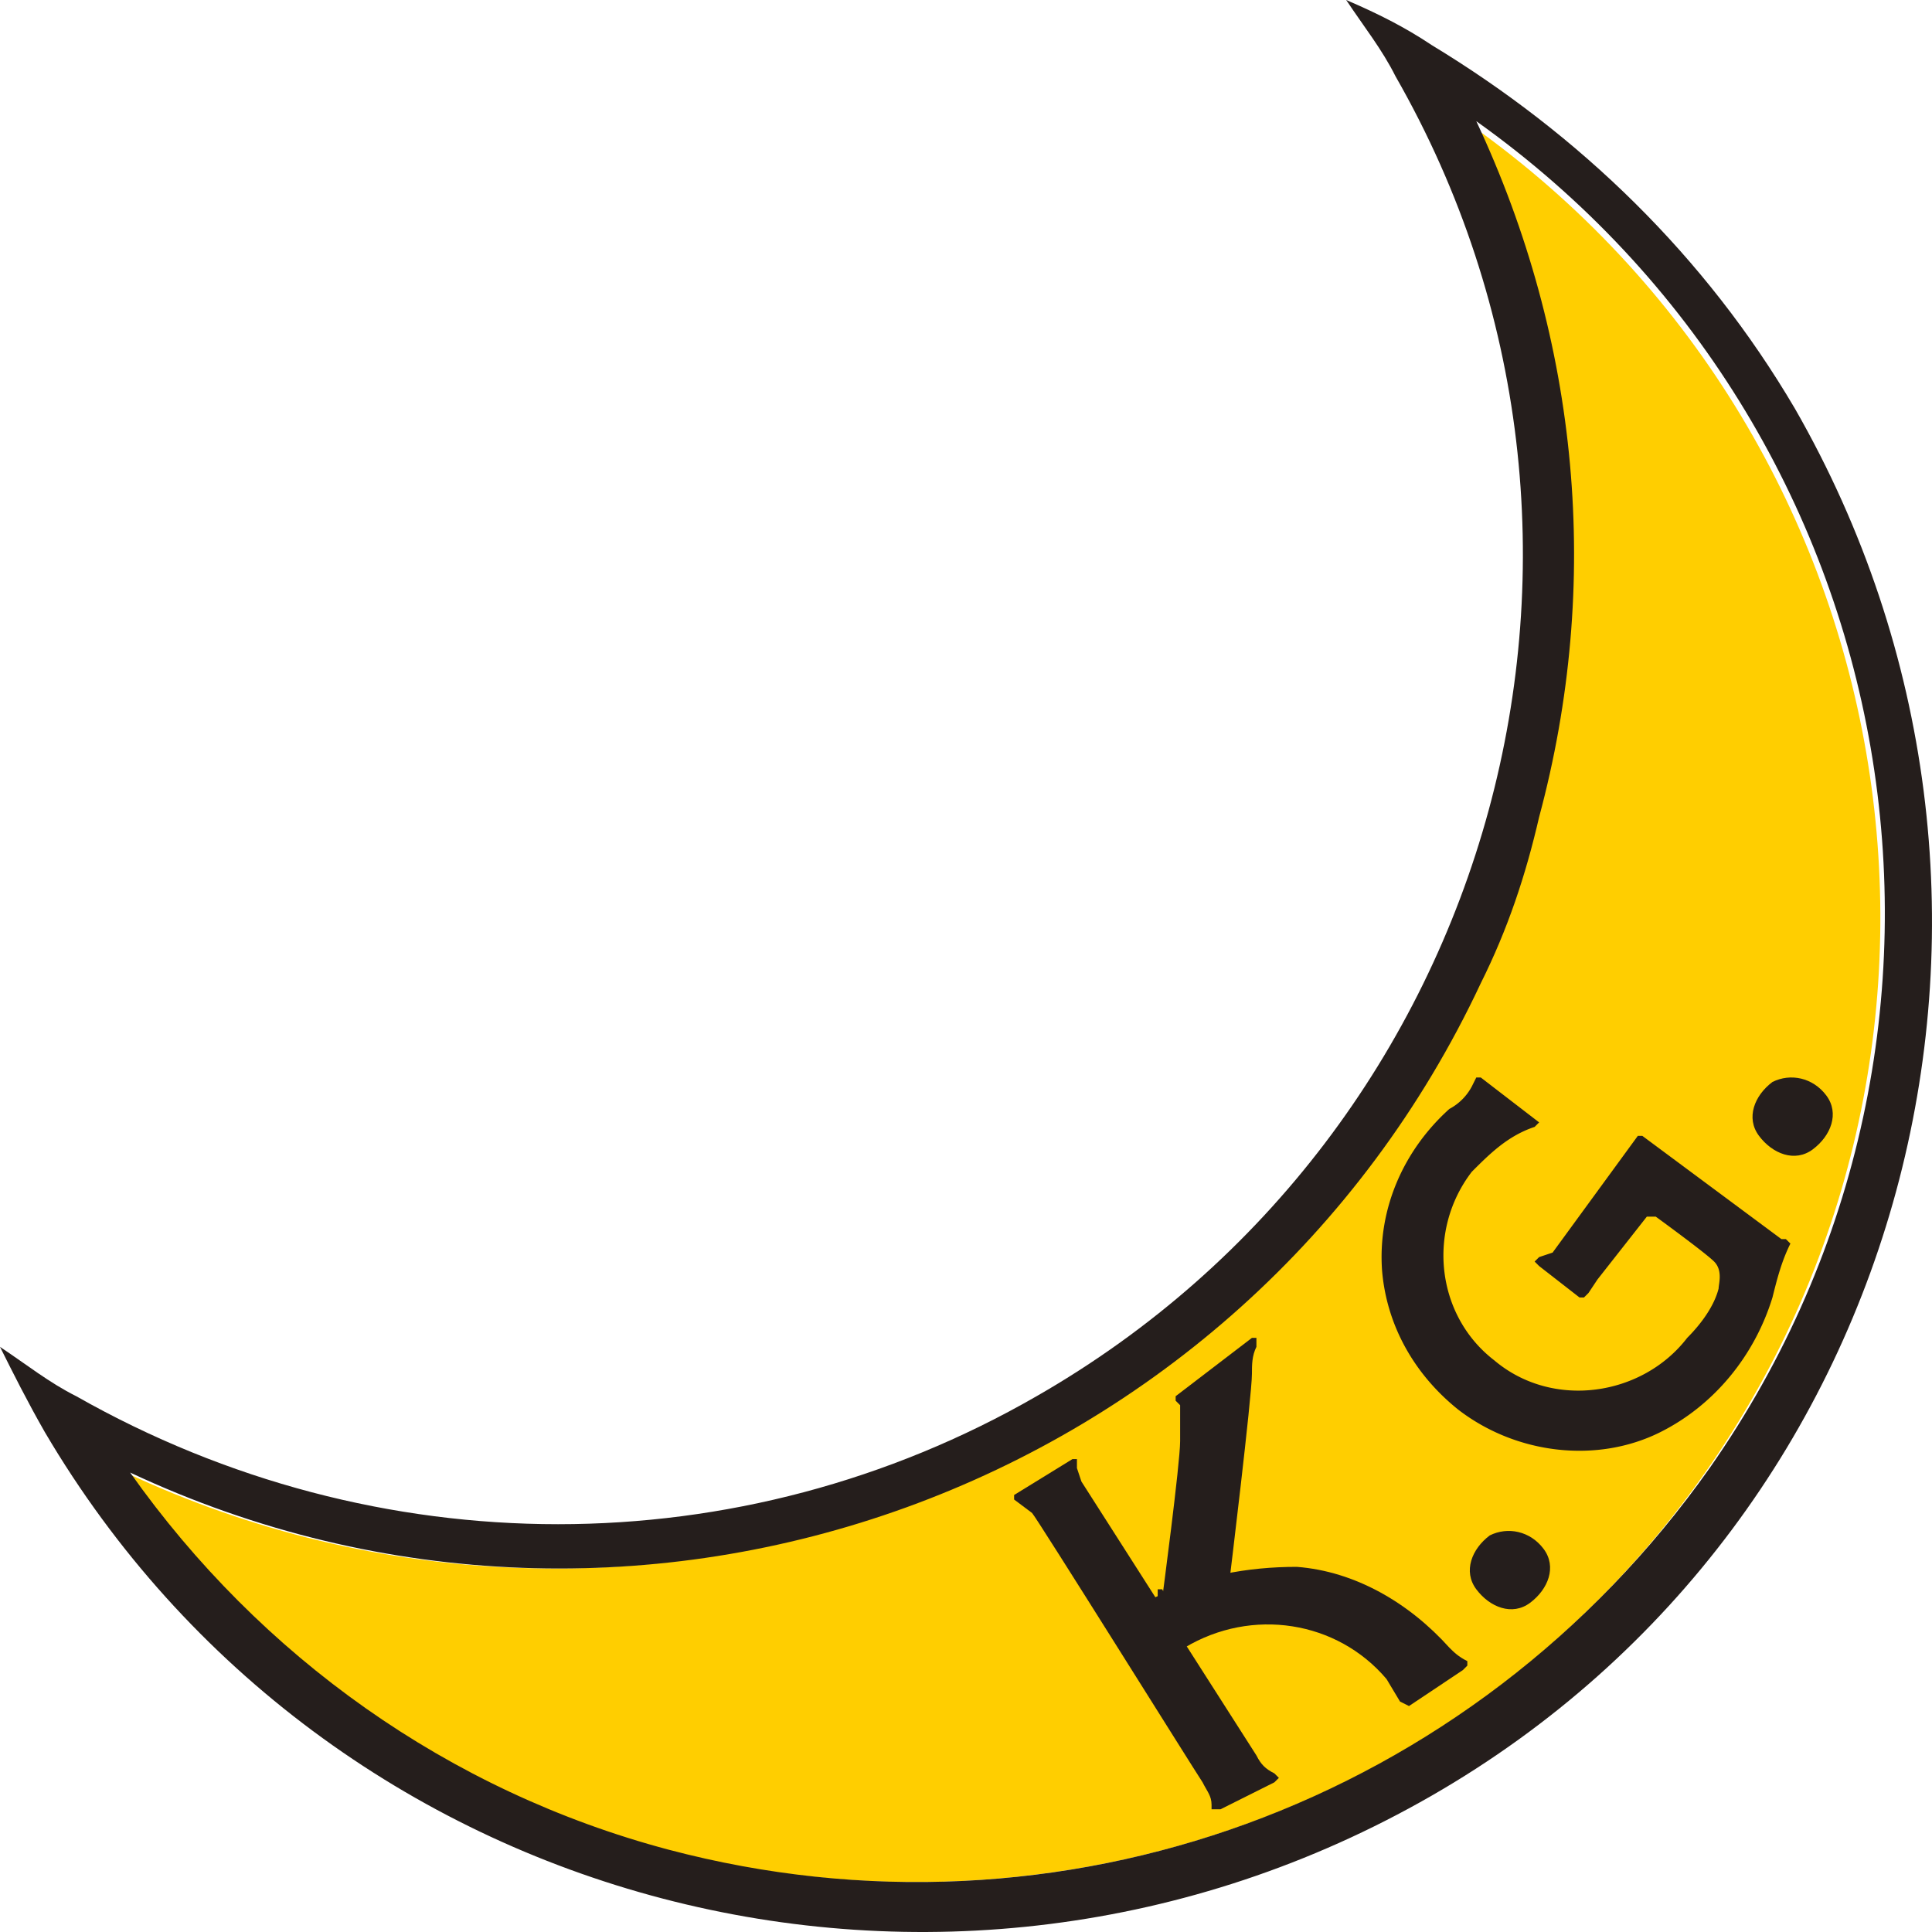 <?xml version="1.0" ?>
<svg xmlns="http://www.w3.org/2000/svg" viewBox="0 0 90 90">
	<g fill="none">
		<path d="M30.937 86.166c-10.243-2.72-19.022-8.993-25.084-17.568 23.62 11.084 51.84.836 62.919-22.796 1.254-2.51 2.09-5.02 2.717-7.739 2.926-10.875 1.881-22.168-2.926-32.207 20.276 14.43 25.083 42.455 10.87 62.742-10.87 15.476-30.101 22.378-48.496 17.568" fill="#FFCE00"/>
		<path d="M66.681 2.091C65.427 1.255 64.173.627 62.71 0c.836 1.255 1.672 2.3 2.299 3.555 12.333 21.542 4.808 49.148-16.723 61.487-13.796 7.948-30.727 7.948-44.732 0-1.255-.627-2.3-1.464-3.554-2.3.627 1.255 1.254 2.51 2.09 3.974 13.17 22.378 42.016 29.907 64.591 16.94 22.576-12.967 29.892-42.037 16.932-64.624-4.18-7.111-10.034-12.758-16.932-16.94M31.146 86.165c-10.243-2.72-19.022-8.993-25.084-17.568 23.62 11.084 51.84.836 62.919-22.796 1.254-2.51 2.09-5.02 2.717-7.739 2.927-10.875 1.881-22.168-2.926-32.416 20.276 14.43 25.083 42.455 10.87 62.742-11.08 15.685-30.31 22.587-48.496 17.777" fill="#251E1C"/>
		<path d="M49.959 67.97h.209v.419l.209.627 8.152 12.758c.21.418.418.627.836.836l.21.21-.21.208-2.508 1.255h-.418v-.209c0-.418-.21-.627-.418-1.046-.418-.627-7.735-12.339-7.944-12.548l-.836-.627v-.21l2.718-1.673" fill="#251E1C"/>
		<path d="M54.14 74.454s.835-6.274.835-7.32V65.46l-.209-.21v-.209l3.554-2.718h.209v.418c-.209.418-.209.836-.209 1.255 0 1.045-1.045 9.62-1.045 9.62l-3.136.837" fill="#251E1C"/>
		<path d="M55.185 76.754c3.135-1.882 7.107-1.255 9.406 1.464l.627 1.046.418.21 2.509-1.674.209-.21v-.208c-.419-.21-.628-.419-.837-.628-1.88-2.091-4.39-3.555-7.107-3.764-2.299 0-4.598.418-6.689 1.464l1.464 2.3m16.722-4.601c.627.837.21 1.882-.627 2.51-.836.627-1.881.209-2.508-.628-.627-.836-.21-1.882.627-2.51.836-.417 1.881-.208 2.508.628M85.076 51.03c.627.837.21 1.882-.627 2.51-.836.627-1.881.209-2.508-.628-.627-.836-.21-1.882.627-2.51.836-.418 1.881-.208 2.508.628" fill="#251E1C"/>
		<path fill="#251E1C" d="M53.93 74.035h.21l.208.419-.209.209h-.209zm1.673 2.928v-.209.21zM73.58 60.441h.208l.21-.209.417-.627 2.3-2.928h.418s2.3 1.673 2.717 2.091c.418.419.21 1.046.21 1.255-.21.837-.837 1.673-1.464 2.3-2.09 2.72-6.27 3.347-8.988 1.046-2.718-2.091-3.136-6.065-1.045-8.784.836-.836 1.672-1.673 2.926-2.09l.21-.21-2.718-2.091h-.21l-.208.418a2.52 2.52 0 0 1-1.046 1.046c-2.09 1.882-3.344 4.6-3.135 7.529.209 2.51 1.463 4.81 3.553 6.483 2.718 2.091 6.48 2.51 9.407 1.046 2.508-1.255 4.39-3.556 5.226-6.275.209-.836.418-1.673.836-2.51l-.21-.208h-.208l-6.48-4.81h-.21l-3.97 5.437-.628.21-.209.208.21.21 1.88 1.463"/>
	</g>
</svg>